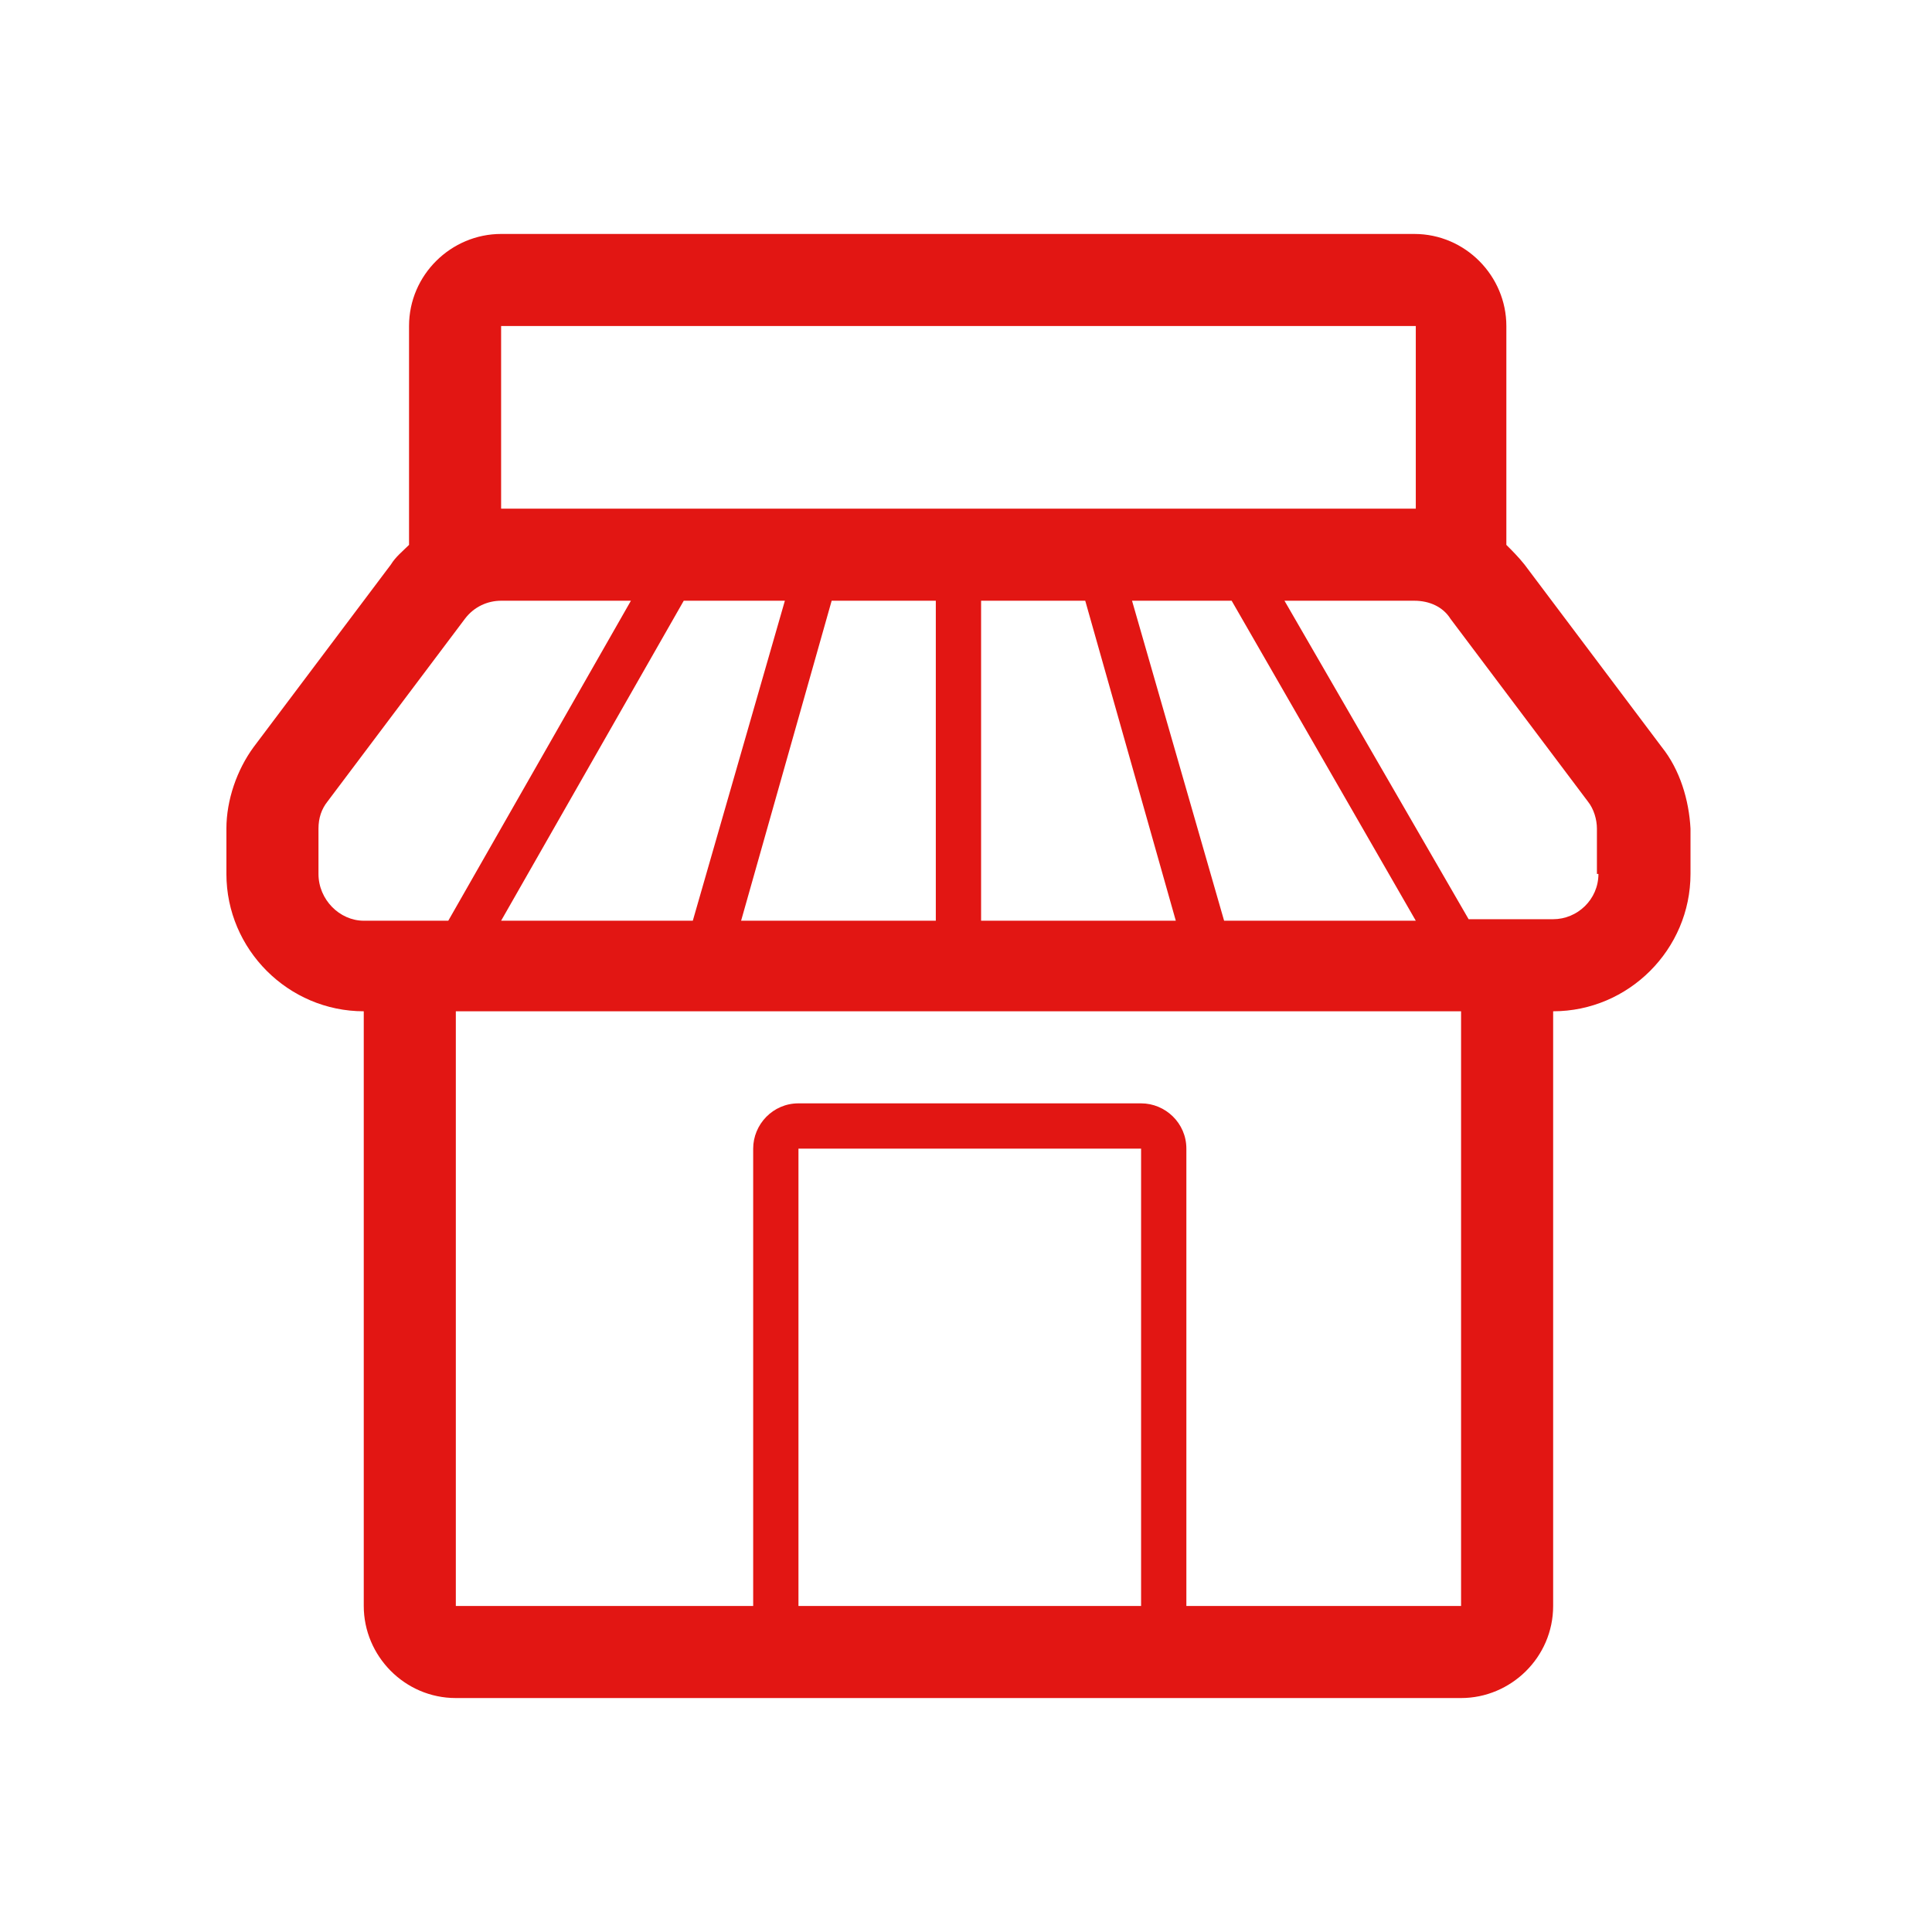 <?xml version="1.0" encoding="utf-8"?>
<!-- Generator: Adobe Illustrator 18.1.1, SVG Export Plug-In . SVG Version: 6.00 Build 0)  -->
<svg version="1.1" id="图层_1" xmlns="http://www.w3.org/2000/svg" xmlns:xlink="http://www.w3.org/1999/xlink" x="0px" y="0px"
	 viewBox="0 0 128 128" enable-background="new 0 0 128 128" xml:space="preserve">
<path fill="#E21613" d="M110.1,49.5L101,37.4c-0.4-0.5-0.8-0.9-1.2-1.3V21.6c0-3.3-2.7-6.1-6.1-6.1H33.2c-3.3,0-6.1,2.7-6.1,6.1
	v14.5c-0.4,0.4-0.9,0.8-1.2,1.3l-9.1,12.1C15.7,51,15,53,15,54.9v3c0,5,4.1,9.1,9.1,9.1h0v39.4c0,3.3,2.7,6.1,6.1,6.1h66.6
	c3.3,0,6.1-2.7,6.1-6.1V67h0c5,0,9.1-4.1,9.1-9.1v-3C111.9,53,111.3,51,110.1,49.5z M93.8,21.6v12.1H33.2h0V21.6H93.8z M45.9,61
	H33.2l12.1-21.2H52L45.9,61z M55.1,39.8H62V61H49.1L55.1,39.8z M65,39.8h6.9L77.9,61H65V39.8z M75,39.8h6.6L93.8,61H81.1L75,39.8z
	 M21.1,57.9v-3c0-0.7,0.2-1.3,0.6-1.8L30.8,41c0.6-0.8,1.5-1.2,2.4-1.2h8.6L29.7,61h-5.6C22.5,61,21.1,59.6,21.1,57.9z M75.6,106.4
	H52.9V76.1h22.7V106.4z M96.8,106.4H78.6V76.1c0-1.7-1.4-3-3-3H52.9c-1.7,0-3,1.4-3,3v30.3H30.2V67h66.6V106.4z M105.9,57.9
	c0,1.7-1.4,3-3,3h-5.6L85.1,39.8h8.6h0c1,0,1.9,0.4,2.4,1.2l9.1,12.1c0.4,0.5,0.6,1.2,0.6,1.8V57.9z"/>
</svg>
